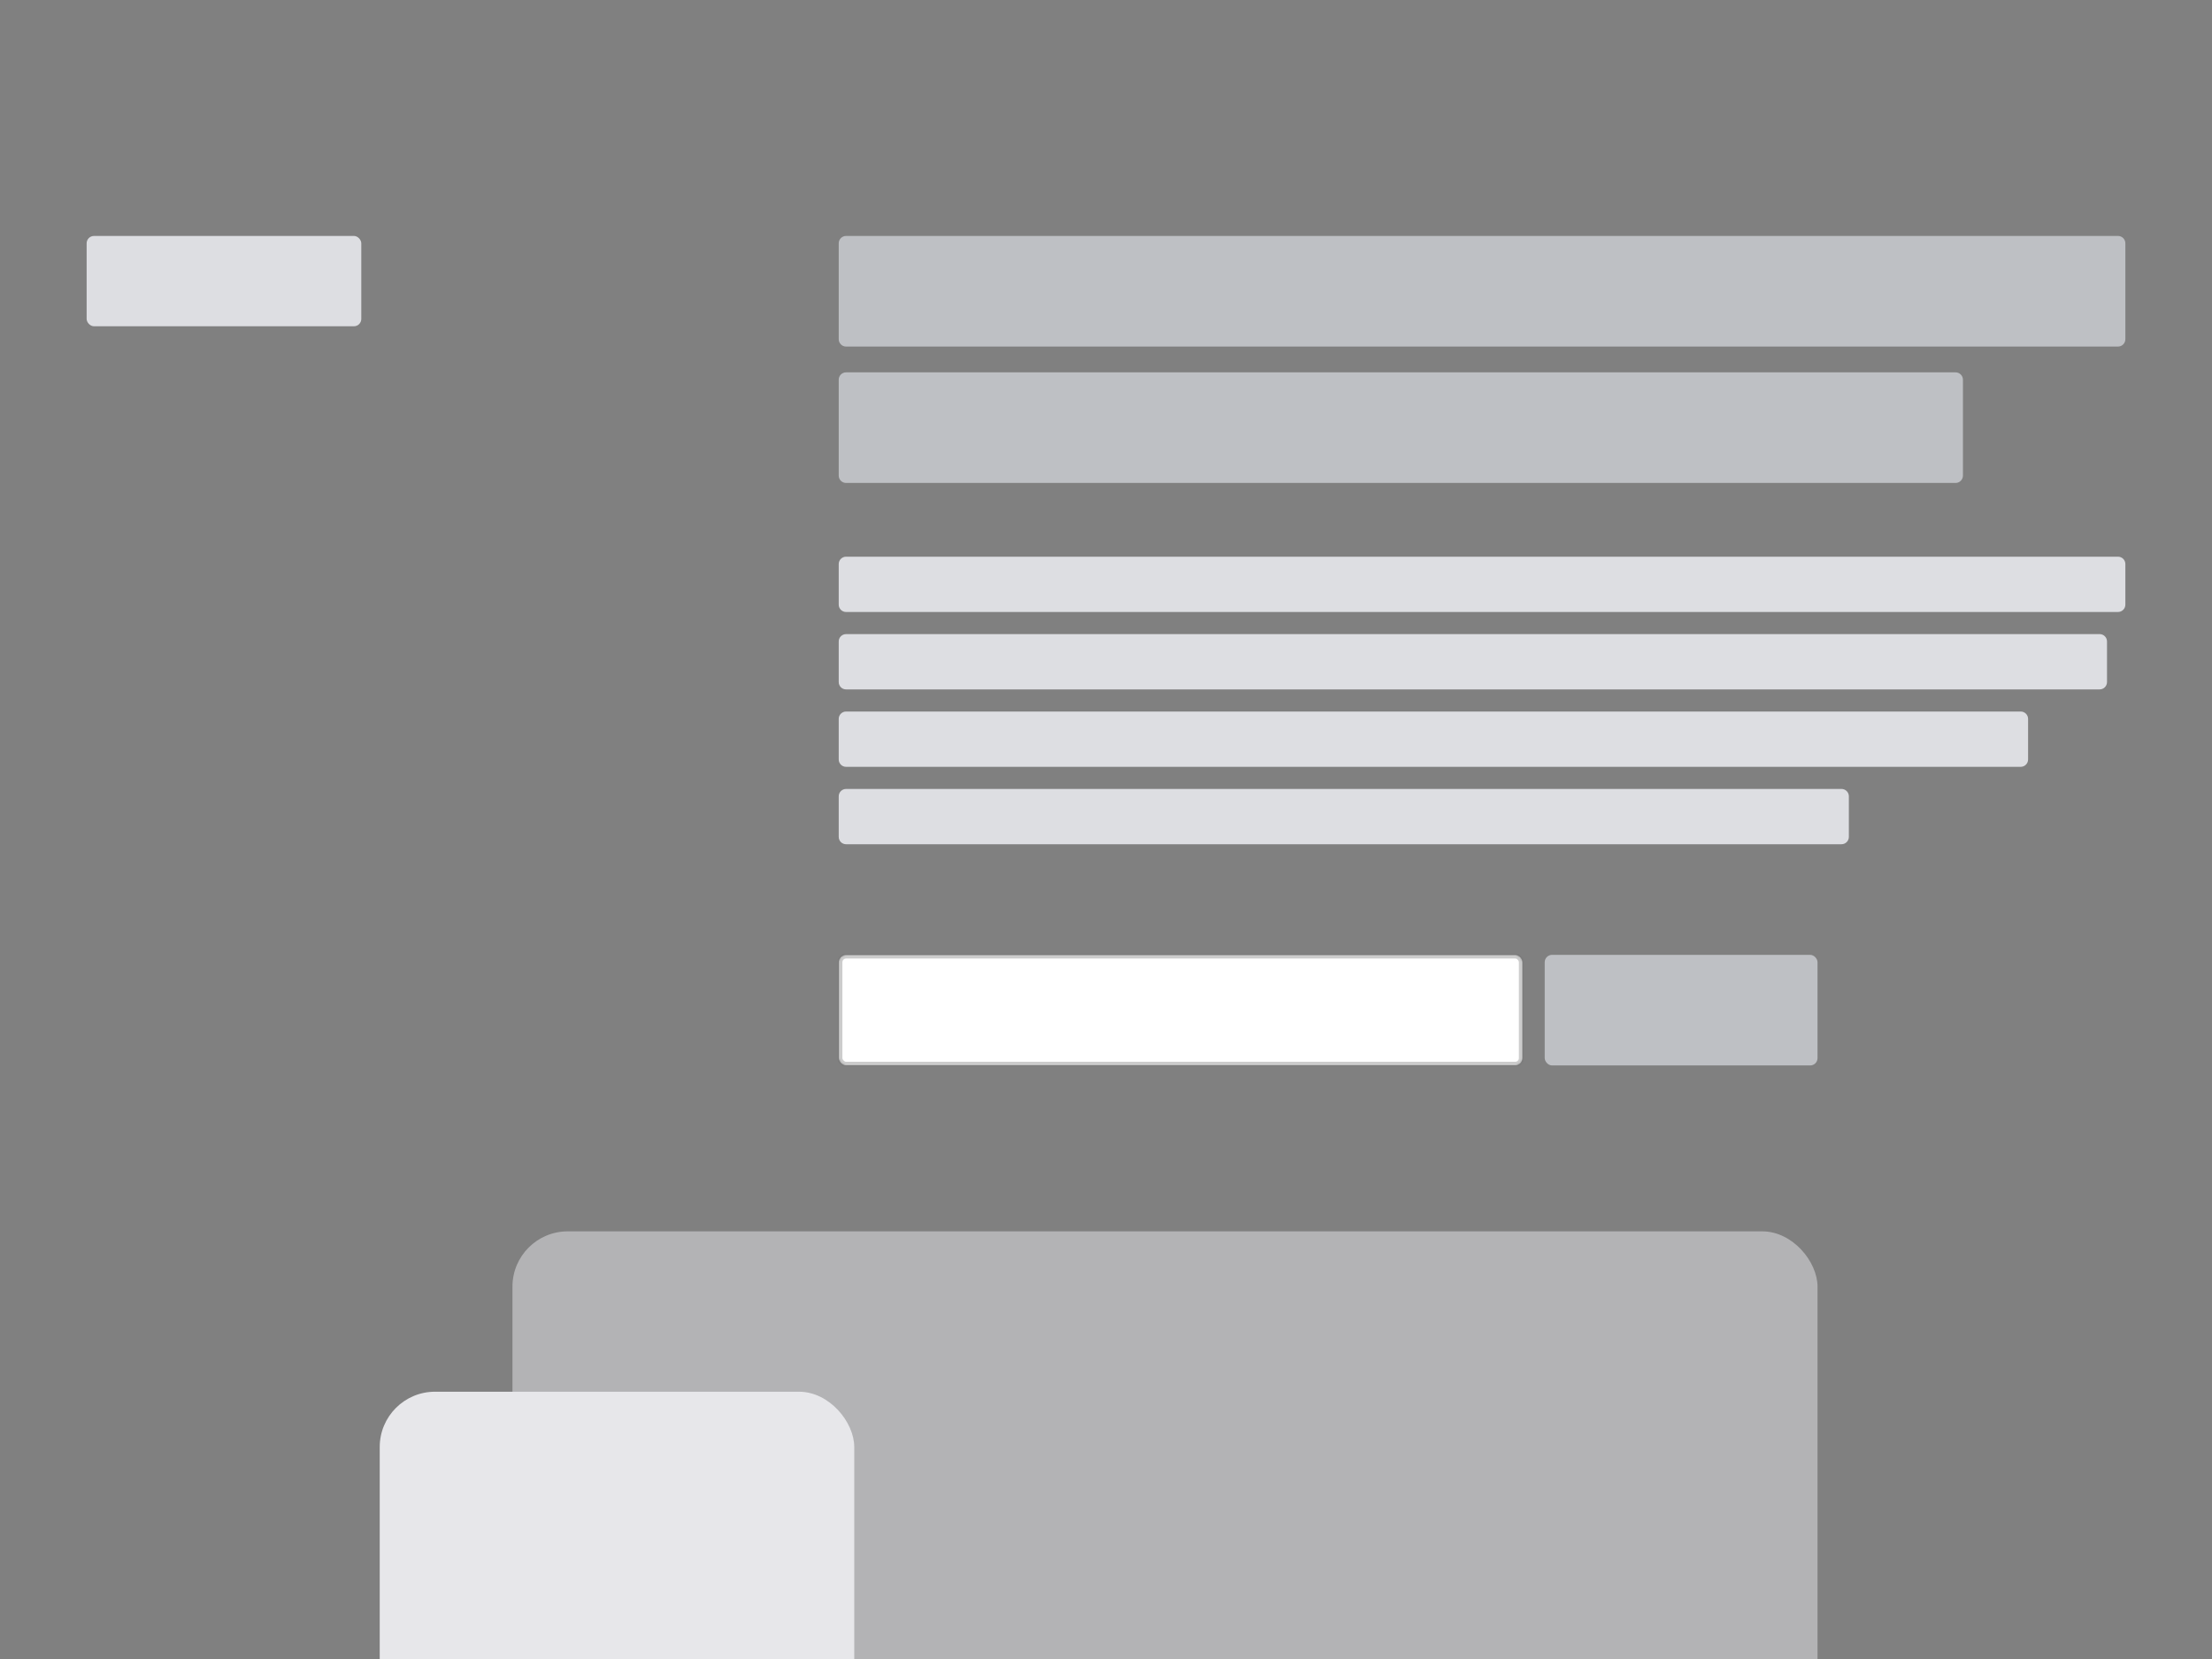 <?xml version="1.0" encoding="UTF-8"?>
<svg width="1200px" height="900px" viewBox="0 0 1200 900" version="1.1" xmlns="http://www.w3.org/2000/svg" xmlns:xlink="http://www.w3.org/1999/xlink">
    <rect x="0" y="0" width="1200" height="900" fill="#808080" stroke="none"/>
    <!-- Generator: Sketch 40.3 (33839) - http://www.bohemiancoding.com/sketch -->
    <title>Hero - Meyer</title>
    <desc>Created with Sketch.</desc>
    <defs>
        <rect id="path-1" x="0" y="0" width="371" height="60" rx="4"></rect>
        <mask id="mask-2" maskContentUnits="userSpaceOnUse" maskUnits="objectBoundingBox" x="0" y="0" width="371" height="60" fill="white">
            <use xlink:href="#path-1"></use>
        </mask>
    </defs>
    <g id="Page-1" stroke="none" stroke-width="1" fill="none" fill-rule="evenodd">
        <g id="Hero---Meyer">
            <path d="M455,305.999 C455,303.791 456.791,302 458.99,302 L1149.01,302 C1151.214,302 1153,303.787 1153,305.999 L1153,328.001 C1153,330.209 1151.209,332 1149.01,332 L458.99,332 C456.786,332 455,330.213 455,328.001 L455,305.999 Z M455,347.999 C455,345.791 456.795,344 458.997,344 L1139.045,344 C1141.253,344 1143.043,345.787 1143.043,347.999 L1143.043,370.001 C1143.043,372.209 1141.248,374 1139.045,374 L458.997,374 C456.79,374 455,372.213 455,370.001 L455,347.999 Z M455,431.999 C455,429.791 456.798,428 459,428 L999,428 C1001.209,428 1003,429.787 1003,431.999 L1003,454.001 C1003,456.209 1001.202,458 999,458 L459,458 C456.791,458 455,456.213 455,454.001 L455,431.999 Z M455,389.999 C455,387.791 456.794,386 458.995,386 L1096.232,386 C1098.438,386 1100.227,387.787 1100.227,389.999 L1100.227,412.001 C1100.227,414.209 1098.433,416 1096.232,416 L458.995,416 C456.788,416 455,414.213 455,412.001 L455,389.999 Z" id="subheading" fill="#DDDEE2"></path>
            <path d="M455,132.007 C455,129.794 456.791,128 458.99,128 L1149.01,128 C1151.214,128 1153,129.796 1153,132.007 L1153,183.993 C1153,186.206 1151.209,188 1149.01,188 L458.99,188 C456.786,188 455,186.204 455,183.993 L455,132.007 Z M455,206.007 C455,203.794 456.79,202 458.995,202 L1060.891,202 C1063.098,202 1064.886,203.796 1064.886,206.007 L1064.886,257.993 C1064.886,260.206 1063.096,262 1060.891,262 L458.995,262 C456.789,262 455,260.204 455,257.993 L455,206.007 Z" id="heading" fill="#BEC0C4"></path>
            <g id="Group-2" transform="translate(455, 518)">
                <rect id="button" fill="#BEC0C4" x="383" y="0" width="148" height="60" rx="4"></rect>
                <use id="input" stroke-opacity="0.2" stroke="#000000" mask="url(#mask-2)" stroke-width="4" fill="#FFFFFF" xlink:href="#path-1"></use>
            </g>
            <g id="Group" transform="translate(47, 128)" fill="#DDDEE2">
                <rect id="Rectangle" x="0" y="0" width="149" height="49" rx="4"></rect>
            </g>
            <g id="Group-3" transform="translate(206, 668)" fill="#E7E7EA">
                <rect id="Rectangle-2" fill-opacity="0.495" x="72" y="0" width="708" height="639.293" rx="30"></rect>
                <rect id="Rectangle-2" x="0" y="87" width="257.426" height="453.293" rx="30"></rect>
            </g>
        </g>
    </g>
</svg>